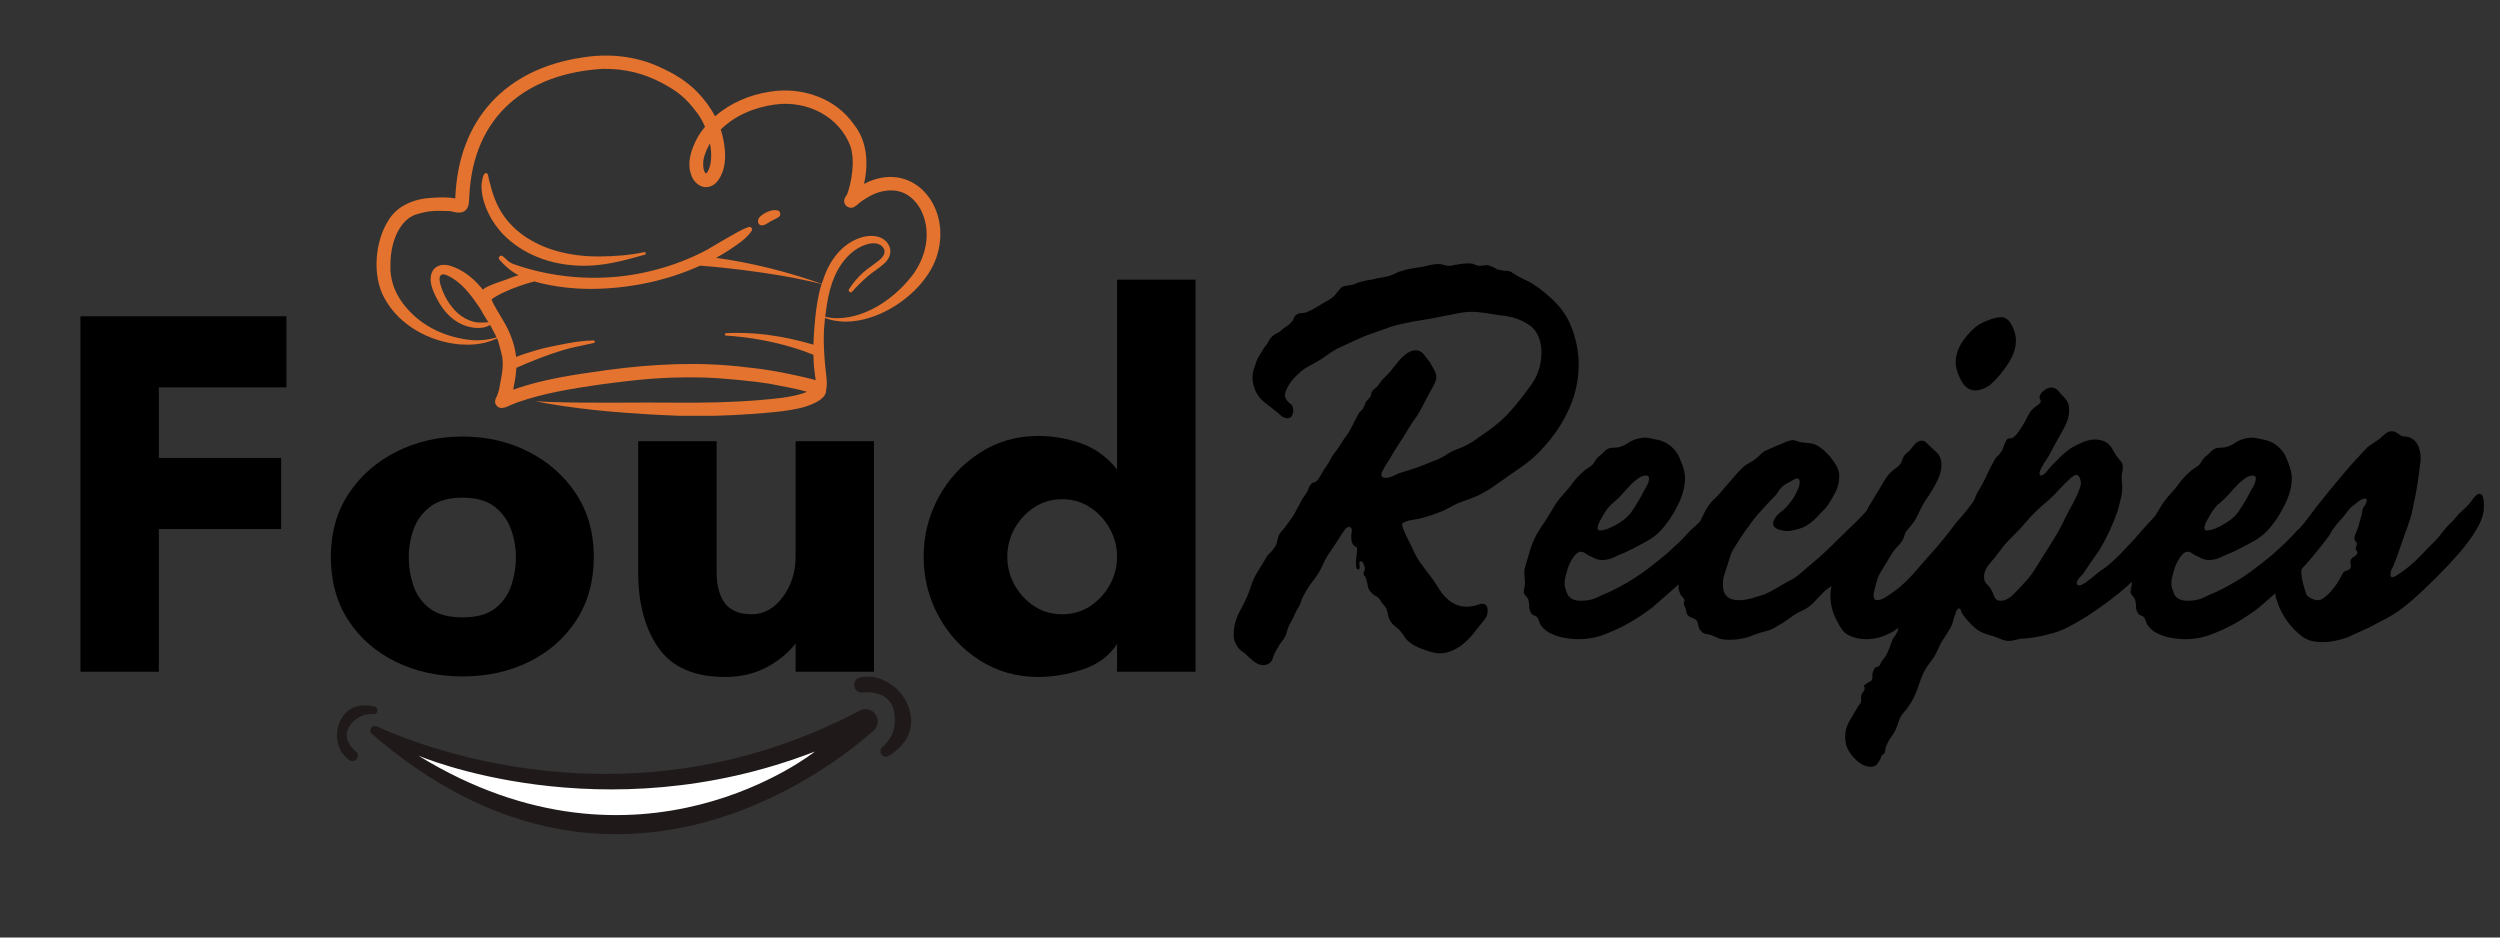 <svg xmlns="http://www.w3.org/2000/svg" xmlns:xlink="http://www.w3.org/1999/xlink" width="800" zoomAndPan="magnify" viewBox="0 0 600 225" height="300" preserveAspectRatio="xMidYMid meet" version="1.0"><rect x="0" y="0" width="600" height="225" fill="#333333" stroke="none"/><defs><g/><clipPath id="8974c4eef1"><path d="M 90 13 L 226 13 L 226 99.785 L 90 99.785 Z M 90 13 " clip-rule="nonzero"/></clipPath><clipPath id="41eb768758"><path d="M 88 170 L 211 170 L 211 201 L 88 201 Z M 88 170 " clip-rule="nonzero"/></clipPath><clipPath id="89c5ae30e5"><path d="M 81.039 158.828 L 218.988 162.613 L 217.527 215.844 L 79.578 212.059 Z M 81.039 158.828 " clip-rule="nonzero"/></clipPath><clipPath id="8c0ee0522a"><path d="M 81.039 158.828 L 218.988 162.613 L 217.527 215.844 L 79.578 212.059 Z M 81.039 158.828 " clip-rule="nonzero"/></clipPath><clipPath id="639e15fee6"><path d="M 81.039 158.828 L 218.988 162.613 L 217.527 215.844 L 79.578 212.059 Z M 81.039 158.828 " clip-rule="nonzero"/></clipPath><clipPath id="7883055170"><path d="M 88.664 166.629 L 210.824 169.98 L 209.949 201.941 L 87.785 198.59 Z M 88.664 166.629 " clip-rule="nonzero"/></clipPath><clipPath id="3061e3eab1"><path d="M 100 180 L 196 180 L 196 196 L 100 196 Z M 100 180 " clip-rule="nonzero"/></clipPath><clipPath id="fdc85c4c2a"><path d="M 81.039 158.828 L 218.988 162.613 L 217.527 215.844 L 79.578 212.059 Z M 81.039 158.828 " clip-rule="nonzero"/></clipPath><clipPath id="4d79997d2e"><path d="M 81.039 158.828 L 218.988 162.613 L 217.527 215.844 L 79.578 212.059 Z M 81.039 158.828 " clip-rule="nonzero"/></clipPath><clipPath id="3e3bcd7d68"><path d="M 81.039 158.828 L 218.988 162.613 L 217.527 215.844 L 79.578 212.059 Z M 81.039 158.828 " clip-rule="nonzero"/></clipPath><clipPath id="270f074959"><path d="M 80 169 L 91 169 L 91 183 L 80 183 Z M 80 169 " clip-rule="nonzero"/></clipPath><clipPath id="e69cdb5768"><path d="M 81.039 158.828 L 218.988 162.613 L 217.527 215.844 L 79.578 212.059 Z M 81.039 158.828 " clip-rule="nonzero"/></clipPath><clipPath id="e90b6b940a"><path d="M 81.039 158.828 L 218.988 162.613 L 217.527 215.844 L 79.578 212.059 Z M 81.039 158.828 " clip-rule="nonzero"/></clipPath><clipPath id="5368145491"><path d="M 81.039 158.828 L 218.988 162.613 L 217.527 215.844 L 79.578 212.059 Z M 81.039 158.828 " clip-rule="nonzero"/></clipPath><clipPath id="74ece56c3b"><path d="M 204 162 L 219 162 L 219 182 L 204 182 Z M 204 162 " clip-rule="nonzero"/></clipPath><clipPath id="0c30a82528"><path d="M 81.039 158.828 L 218.988 162.613 L 217.527 215.844 L 79.578 212.059 Z M 81.039 158.828 " clip-rule="nonzero"/></clipPath><clipPath id="0a241239b9"><path d="M 81.039 158.828 L 218.988 162.613 L 217.527 215.844 L 79.578 212.059 Z M 81.039 158.828 " clip-rule="nonzero"/></clipPath><clipPath id="544c6a0a8d"><path d="M 81.039 158.828 L 218.988 162.613 L 217.527 215.844 L 79.578 212.059 Z M 81.039 158.828 " clip-rule="nonzero"/></clipPath><clipPath id="466ec594bb"><path d="M 204.766 162.297 L 218.98 162.688 L 218.449 182.094 L 204.234 181.703 Z M 204.766 162.297 " clip-rule="nonzero"/></clipPath></defs><g clip-path="url(#8974c4eef1)"><path fill="#e3732e" d="M 207.363 44.137 C 207.371 44.105 207.379 44.074 207.379 44.043 C 208.465 39.258 208.141 33.887 204.98 29.926 C 200.516 23.449 192.262 20.738 184.66 22.027 C 179.949 22.742 175.246 24.742 171.613 27.91 C 170.492 25.773 169.023 23.816 167.344 22.078 C 164.793 19.445 161.605 17.555 158.277 16.074 C 152.582 13.434 146.086 12.785 139.922 13.777 C 121.23 16.48 109.941 28.789 109.266 47.633 C 107.445 47.258 105.562 47.371 103.711 47.469 C 99.664 47.656 95.449 49.207 93.266 52.812 C 89.965 57.914 89.277 66.199 92.266 71.559 C 95.816 78.082 103.035 81.98 110.297 82.656 C 112.652 82.828 115.023 82.703 117.289 81.996 C 117.934 81.77 118.641 81.535 119.273 81.203 C 119.441 81.121 120.477 85.262 120.523 85.555 C 120.977 88.375 120.207 90.836 119.762 93.566 C 119.703 93.914 119.355 94.816 119.223 95.156 C 118.875 95.75 118.625 96.449 119.012 97.09 C 119.883 98.602 121.578 97.684 122.766 97.129 C 122.969 97.031 123.805 96.715 124.156 96.578 C 130.691 94.277 137.574 93.23 144.402 92.23 C 152.762 91.113 159.414 90.406 168.227 90.59 C 173.191 90.68 181.449 91.543 184.668 92.094 C 187.672 92.703 190.734 93.184 193.684 94.027 C 193.527 94.094 193.344 94.172 193.125 94.254 C 192.992 94.297 192.855 94.352 192.719 94.395 C 191.5 94.793 190.254 95.066 188.988 95.277 C 186.301 95.684 184.008 95.879 182.379 96.016 C 175.742 96.57 169.082 96.691 162.426 96.637 C 152.273 96.527 142.121 96.812 131.977 96.473 C 130.816 96.434 129.66 96.359 128.5 96.309 C 129.5 96.496 130.496 96.699 131.496 96.871 C 141.676 98.602 151.992 99.34 162.305 99.762 C 168.316 99.973 174.344 99.777 180.348 99.363 C 184.277 99.031 188.25 98.836 192.098 97.918 C 194.098 97.438 198.355 96.016 198.258 93.68 C 198.508 92.672 198.445 91.492 198.344 90.598 C 197.852 86.398 197.453 81.469 197.906 77.328 C 197.941 76.984 197.98 76.645 198.02 76.297 C 198.215 76.379 198.402 76.465 198.598 76.531 C 208.562 79.723 222.195 70.738 224.973 61.051 C 228.43 49.336 218.848 38.137 207.363 44.137 Z M 170.395 34.418 C 170.918 37.203 170.762 39.875 169.699 41.41 C 169.617 41.5 169.52 41.57 169.422 41.645 C 169.398 41.629 169.379 41.613 169.348 41.59 C 169.332 41.578 169.316 41.555 169.293 41.531 C 169.266 41.484 169.234 41.434 169.195 41.375 C 168.656 40.727 168.648 38.711 169.023 37.543 C 169.363 36.438 169.828 35.398 170.395 34.418 Z M 174.223 80.535 C 179.801 80.895 185.359 81.891 190.703 83.531 C 192.238 84.004 193.742 84.555 195.227 85.156 C 195.242 86.094 195.277 87.043 195.355 87.977 C 195.445 89.074 195.641 90.16 195.762 91.25 C 195.496 91.168 195.234 91.094 194.969 91.016 C 193.43 90.609 191.871 90.273 190.312 89.941 C 186.594 89.129 182.832 88.504 179.039 88.137 C 167.953 86.766 156.742 87.328 145.703 88.812 C 138.109 89.883 130.402 90.926 123.164 93.531 C 123.324 92.777 123.449 92.027 123.586 91.273 C 123.75 90.281 123.879 89.285 123.934 88.277 C 127.613 86.652 131.309 85.176 135.176 84.012 C 137.574 83.289 140.09 82.883 142.527 82.324 C 142.867 82.25 142.828 81.695 142.469 81.699 C 140.211 81.738 138.004 82.055 135.785 82.477 C 133.535 82.906 131.316 83.328 129.102 83.938 C 127.32 84.434 125.574 85.004 123.863 85.668 C 123.848 85.539 123.844 85.402 123.82 85.277 C 123.488 82.695 122.562 80.211 121.336 77.93 C 120.16 75.824 118.184 72.785 117.988 71.852 C 119.266 70.73 123.828 68.75 127.137 67.855 C 127.516 67.742 127.891 67.645 128.258 67.539 C 129.012 67.766 129.766 67.969 130.531 68.133 C 134.707 69.051 139.027 69.434 143.301 69.312 C 151.762 69.09 160.293 67.273 168.016 63.762 C 171.32 64 174.621 64.34 177.91 64.754 C 184.578 65.59 190.645 66.547 197.176 68.172 C 196.73 69.57 196.414 71.016 196.168 72.477 C 195.746 74.988 195.512 77.562 195.348 80.105 C 195.285 80.977 195.258 81.852 195.234 82.723 C 191.539 81.617 187.754 80.805 183.938 80.324 C 180.719 79.918 177.488 79.812 174.246 79.957 C 173.898 79.992 173.863 80.512 174.223 80.535 Z M 219.309 65.621 C 215.566 70.75 208.68 76.254 200.977 76.375 C 199.988 76.375 199.012 76.246 198.055 76.012 C 198.582 71.559 199.371 67.094 201.938 63.391 C 203.355 61.344 205.301 59.562 207.688 58.75 C 209.066 58.281 210.871 58.078 211.902 59.336 C 212.852 60.504 211.934 61.691 210.984 62.473 C 209.727 63.504 208.344 64.34 207.133 65.43 C 205.82 66.613 204.723 67.922 203.762 69.406 C 203.465 69.848 204.121 70.438 204.496 70.023 C 205.688 68.684 206.988 67.395 208.352 66.23 C 209.57 65.191 210.977 64.379 212.156 63.301 C 213.219 62.348 213.996 60.977 213.582 59.508 C 213.16 58.02 211.871 57.027 210.391 56.738 C 207.266 56.137 203.867 57.867 201.715 60.043 C 199.742 62.039 198.363 64.559 197.527 67.223 C 197.418 67.523 197.305 67.824 197.207 68.125 C 189.012 65.219 180.5 63.082 171.875 61.879 C 172.906 61.324 173.914 60.719 174.895 60.074 C 176.82 58.793 179.102 57.363 180.402 55.398 C 180.688 54.973 180.266 54.301 179.738 54.469 C 177.82 55.078 176.051 56.305 174.293 57.25 C 172.305 58.32 170.453 59.613 168.398 60.621 C 166.254 61.684 164.043 62.609 161.785 63.398 C 157.312 64.957 152.664 65.98 147.953 66.426 C 142.469 66.938 136.906 66.656 131.496 65.613 C 128.762 65.086 126.062 64.371 123.434 63.453 C 122.391 63.082 121.945 62.676 121.18 61.941 C 120.871 61.645 120.484 61.172 120.012 61.434 C 119.68 61.625 119.613 62.047 119.859 62.324 C 121.199 63.844 122.617 65.117 124.43 66.047 C 123.133 66.449 122.141 66.793 121.711 67.02 C 120.176 67.547 118.625 68.051 117.145 68.719 C 117.047 68.766 116.957 68.809 116.859 68.863 C 116.895 68.84 117.023 68.801 117.113 68.773 C 116.664 68.922 116.258 69.195 115.895 69.512 C 114.277 67.539 112.41 65.77 110.109 64.625 C 108.656 63.902 106.836 63.152 105.219 63.812 C 103.676 64.445 103.215 66.055 103.379 67.59 C 103.539 69.066 104.23 70.504 104.914 71.805 C 105.691 73.297 106.668 74.695 107.902 75.848 C 109.25 77.102 110.848 78.043 112.652 78.457 C 114.219 78.812 116.211 78.902 117.609 77.984 C 117.801 78.301 117.973 78.609 118.109 78.887 C 118.543 79.699 118.891 80.348 119.168 80.949 C 118.527 81.184 117.836 81.309 117.191 81.445 C 115.586 81.695 113.871 81.777 112.125 81.504 C 105.945 80.609 100.508 77.871 96.652 72.762 C 94.801 70.219 93.531 67.156 93.703 63.504 C 93.711 57.582 96.195 52.668 99.805 51.488 C 103.117 50.465 104.449 50.578 107.926 50.66 C 107.984 50.668 108.031 50.668 108.07 50.676 C 109.305 50.945 110.688 51.41 111.742 50.457 C 112.691 49.598 112.523 48.199 112.637 47.039 C 113.555 27.656 126.543 17.617 144.641 16.523 C 150.059 16.465 154.395 17.602 158.625 19.789 C 162.469 21.801 164.562 23.395 167.309 27.098 C 168.047 28.062 168.676 29.203 169.195 30.426 C 168.52 31.25 167.895 32.133 167.359 33.082 C 165.93 35.75 164.758 39.07 165.922 42.043 C 166.457 43.84 168.367 45.348 170.281 44.805 C 172.004 44.316 172.883 42.676 173.465 41.109 C 174.359 38.469 174.059 35.555 173.473 32.879 C 173.336 32.273 173.168 31.68 172.98 31.094 C 176.238 27.844 180.938 25.734 186.098 25.074 C 193.75 24.074 201.359 27.949 204.055 34.984 C 205.363 38.617 204.266 44.023 203.367 46.492 C 203.156 47.004 202.691 47.414 202.633 47.98 C 202.352 49.094 203.559 50.094 204.625 49.824 C 205.574 49.523 206.191 48.621 207.035 48.117 C 206.305 48.613 207.273 47.941 207.574 47.77 C 209.367 46.633 210.391 46.25 211.676 45.949 C 215.746 45.039 218.879 46.617 220.934 50.223 C 223.402 54.941 222.695 60.75 219.309 65.621 Z M 117.211 77.336 C 115.949 77.41 114.781 77.531 113.508 77.18 C 112.18 76.809 110.922 76.102 109.891 75.184 C 107.941 73.453 106.445 70.863 105.73 68.359 C 105.547 67.727 105.18 66.281 106 65.914 C 106.488 65.695 107.188 66.027 107.625 66.23 C 108.258 66.531 108.859 66.914 109.422 67.328 C 111.621 68.938 113.383 71.309 114.895 73.551 C 115.113 73.883 115.324 74.215 115.535 74.543 C 116.023 75.508 116.664 76.465 117.211 77.336 Z M 117.211 77.336 " fill-opacity="1" fill-rule="nonzero"/></g><path fill="#e3732e" d="M 154.59 60.516 C 151.055 61.277 147.434 61.527 143.82 61.547 C 140.441 61.578 137.086 61.195 133.828 60.301 C 128.047 58.719 122.699 55.387 119.793 49.996 C 119.02 48.559 118.445 47.047 117.988 45.48 C 117.754 44.691 117.602 43.863 117.34 43.082 C 117.191 42.629 117.25 41.57 116.672 41.547 C 116.145 41.523 115.934 42.328 115.836 42.711 C 115.648 43.504 115.535 44.234 115.562 45.055 C 115.617 46.672 116.023 48.297 116.617 49.801 C 117.82 52.871 119.883 55.695 122.418 57.793 C 127.906 62.332 134.965 64.121 141.992 63.73 C 146.379 63.48 150.551 62.309 154.754 61.121 C 155.148 61.016 154.98 60.434 154.59 60.516 Z M 154.59 60.516 " fill-opacity="1" fill-rule="nonzero"/><path fill="#e3732e" d="M 186.609 50.48 C 186.113 50.41 185.66 50.395 185.164 50.516 C 184.734 50.621 184.309 50.773 183.91 50.969 C 183.508 51.164 183.141 51.391 182.793 51.66 C 182.66 51.766 182.516 51.879 182.402 52.008 C 182.297 52.133 182.176 52.254 182.102 52.398 C 181.988 52.594 181.953 52.789 181.922 53.008 C 181.898 53.27 181.93 53.496 182.102 53.715 C 182.277 53.941 182.547 54.098 182.84 54.082 C 183.164 54.066 183.41 54.016 183.707 53.871 C 183.863 53.797 184.016 53.699 184.164 53.609 C 184.457 53.43 184.742 53.242 185.043 53.074 C 185.641 52.758 186.266 52.48 186.836 52.121 C 187.145 51.922 187.316 51.586 187.266 51.223 C 187.219 50.914 186.957 50.523 186.609 50.48 Z M 186.609 50.48 " fill-opacity="1" fill-rule="nonzero"/><path fill="#e3732e" d="M 181.914 53.074 C 181.914 53.051 181.922 53.039 181.922 53.016 C 181.922 52.992 181.922 52.977 181.93 52.953 C 181.922 52.992 181.914 53.031 181.914 53.074 Z M 181.914 53.074 " fill-opacity="1" fill-rule="nonzero"/><path fill="#e3732e" d="M 181.93 52.902 C 181.93 52.918 181.93 52.934 181.922 52.953 C 181.93 52.902 181.938 52.855 181.945 52.805 C 181.945 52.836 181.938 52.863 181.93 52.902 Z M 181.93 52.902 " fill-opacity="1" fill-rule="nonzero"/><g clip-path="url(#41eb768758)"><g clip-path="url(#89c5ae30e5)"><g clip-path="url(#8c0ee0522a)"><g clip-path="url(#639e15fee6)"><g clip-path="url(#7883055170)"><path fill="#1f191a" d="M 90.426 174.32 C 99.758 178.637 151.117 199.766 206.336 170.531 C 207.715 169.801 209.422 170.262 210.238 171.594 C 210.98 172.812 210.746 174.383 209.684 175.332 C 199.402 184.469 146.836 225.953 89.254 176.141 C 89.008 175.926 88.867 175.613 88.875 175.285 C 88.898 174.5 89.715 173.992 90.426 174.32 " fill-opacity="1" fill-rule="nonzero"/></g></g></g></g></g><g clip-path="url(#3061e3eab1)"><g clip-path="url(#fdc85c4c2a)"><g clip-path="url(#4d79997d2e)"><g clip-path="url(#3e3bcd7d68)"><path fill="#ffffff" d="M 100.402 181.352 C 100.402 181.352 144.348 200.238 195.59 180.363 C 195.59 180.363 153.586 214.031 100.402 181.352 " fill-opacity="1" fill-rule="nonzero"/></g></g></g></g><g clip-path="url(#270f074959)"><g clip-path="url(#e69cdb5768)"><g clip-path="url(#e90b6b940a)"><g clip-path="url(#5368145491)"><path fill="#1f191a" d="M 85.555 182.23 C 86.066 181.695 86.023 180.848 85.457 180.375 C 84.078 179.215 82.117 176.918 83.934 174.234 C 85.762 171.531 88.27 171.293 89.621 171.391 C 90.145 171.43 90.594 171.023 90.605 170.5 C 90.617 170.07 90.332 169.695 89.918 169.586 C 88.34 169.176 84.5 168.617 82.215 172.027 C 80.918 173.953 80.539 176.387 81.176 178.625 C 81.555 179.957 82.332 181.414 83.891 182.453 C 84.406 182.793 85.102 182.699 85.531 182.254 L 85.555 182.23 " fill-opacity="1" fill-rule="nonzero"/></g></g></g></g><g clip-path="url(#74ece56c3b)"><g clip-path="url(#0c30a82528)"><g clip-path="url(#0a241239b9)"><g clip-path="url(#544c6a0a8d)"><g clip-path="url(#466ec594bb)"><path fill="#1f191a" d="M 205 164.449 C 205.016 165.492 205.902 166.297 206.934 166.207 C 209.461 165.988 213.719 166.32 214.59 170.812 C 215.465 175.32 213.215 178.055 211.766 179.305 C 211.203 179.789 211.152 180.641 211.664 181.184 C 212.078 181.621 212.738 181.719 213.258 181.414 C 215.301 180.215 219.938 176.754 218.375 170.711 C 217.648 167.891 215.848 165.434 213.355 163.918 C 211.617 162.855 209.254 162.023 206.473 162.566 C 205.602 162.738 204.98 163.516 204.996 164.406 L 205 164.449 " fill-opacity="1" fill-rule="nonzero"/></g></g></g></g></g><g fill="#000000" fill-opacity="1"><g transform="translate(290.547, 153.543)"><g><path d="M 12.625 6.094 C 11.863 6.094 11.102 5.785 10.344 5.172 C 9.594 4.555 8.883 3.922 8.219 3.266 C 7.844 2.973 7.488 2.707 7.156 2.469 C 6.832 2.238 6.523 1.844 6.234 1.281 C 5.766 0.613 5.531 -0.238 5.531 -1.281 C 5.531 -3.258 6.098 -5.266 7.234 -7.297 C 8.367 -9.328 9.172 -11.148 9.641 -12.766 C 10.016 -13.992 10.555 -15.176 11.266 -16.312 C 11.984 -17.445 12.672 -18.578 13.328 -19.703 C 13.516 -20.086 13.82 -20.469 14.25 -20.844 C 14.676 -21.219 14.984 -21.598 15.172 -21.984 C 15.547 -22.359 15.781 -22.781 15.875 -23.25 C 15.969 -23.727 16.113 -24.297 16.312 -24.953 C 16.5 -25.328 16.707 -25.656 16.938 -25.938 C 17.176 -26.227 17.438 -26.516 17.719 -26.797 C 18.383 -27.742 19.094 -28.738 19.844 -29.781 C 20.133 -30.25 20.441 -30.812 20.766 -31.469 C 21.098 -32.133 21.406 -32.707 21.688 -33.188 C 21.789 -33.469 21.984 -33.797 22.266 -34.172 C 22.547 -34.547 22.781 -34.879 22.969 -35.172 C 23.156 -35.453 23.32 -35.801 23.469 -36.219 C 23.613 -36.645 23.781 -36.957 23.969 -37.156 C 24.25 -37.531 24.484 -37.719 24.672 -37.719 C 24.859 -37.719 25.141 -37.859 25.516 -38.141 C 25.711 -38.328 26 -38.75 26.375 -39.406 C 26.75 -40.07 27.031 -40.551 27.219 -40.844 C 27.695 -41.5 28.078 -42.062 28.359 -42.531 C 28.641 -43.008 28.922 -43.531 29.203 -44.094 C 29.492 -44.477 29.754 -44.832 29.984 -45.156 C 30.223 -45.488 30.484 -45.844 30.766 -46.219 C 31.047 -46.695 31.375 -47.219 31.75 -47.781 C 32.133 -48.352 32.516 -48.875 32.891 -49.344 C 33.555 -50.477 33.984 -51.258 34.172 -51.688 C 34.359 -52.113 34.738 -52.844 35.312 -53.875 C 35.406 -54.164 35.594 -54.453 35.875 -54.734 C 36.156 -55.016 36.391 -55.25 36.578 -55.438 C 36.672 -55.625 36.789 -55.906 36.938 -56.281 C 37.082 -56.664 37.203 -56.953 37.297 -57.141 C 37.484 -57.328 37.645 -57.492 37.781 -57.641 C 37.926 -57.785 38.047 -57.953 38.141 -58.141 C 38.328 -58.234 38.441 -58.441 38.484 -58.766 C 38.535 -59.098 38.609 -59.359 38.703 -59.547 C 38.992 -59.93 39.301 -60.238 39.625 -60.469 C 39.957 -60.707 40.266 -61.066 40.547 -61.547 C 40.836 -62.016 41.238 -62.484 41.75 -62.953 C 42.27 -63.43 42.723 -63.906 43.109 -64.375 C 43.859 -65.32 44.562 -66.195 45.219 -67 C 45.883 -67.801 46.691 -68.488 47.641 -69.062 C 48.211 -69.344 48.688 -69.484 49.062 -69.484 C 49.914 -69.484 50.578 -69.195 51.047 -68.625 C 51.516 -68.062 52.035 -67.398 52.609 -66.641 C 52.984 -65.984 53.336 -65.348 53.672 -64.734 C 54.004 -64.117 54.172 -63.523 54.172 -62.953 C 54.172 -62.484 53.977 -61.895 53.594 -61.188 C 53.219 -60.477 52.797 -59.695 52.328 -58.844 C 51.848 -57.988 51.348 -57.039 50.828 -56 C 50.305 -54.969 49.812 -54.117 49.344 -53.453 C 48.582 -52.41 47.895 -51.367 47.281 -50.328 C 46.676 -49.297 45.992 -48.211 45.234 -47.078 C 44.859 -46.504 44.477 -45.91 44.094 -45.297 C 43.719 -44.68 43.344 -44.047 42.969 -43.391 C 42.582 -42.816 42.156 -42.129 41.688 -41.328 C 41.219 -40.523 40.984 -39.984 40.984 -39.703 C 40.984 -39.141 41.312 -38.859 41.969 -38.859 C 42.539 -38.859 43.133 -39 43.75 -39.281 C 44.363 -39.562 44.859 -39.797 45.234 -39.984 C 46.555 -40.359 47.898 -40.781 49.266 -41.25 C 50.641 -41.727 51.988 -42.254 53.312 -42.828 C 54.445 -43.203 55.508 -43.719 56.5 -44.375 C 57.5 -45.039 58.566 -45.562 59.703 -45.938 C 60.93 -46.414 62.039 -46.984 63.031 -47.641 C 64.02 -48.305 65.035 -49.016 66.078 -49.766 C 68.441 -51.379 70.445 -53.129 72.094 -55.016 C 73.75 -56.91 75.383 -58.988 77 -61.25 C 78.602 -63.52 79.406 -66.125 79.406 -69.062 C 79.406 -70.188 79.211 -71.289 78.828 -72.375 C 78.453 -73.469 77.844 -74.395 77 -75.156 C 75.863 -76 74.68 -76.633 73.453 -77.062 C 72.223 -77.488 70.945 -77.75 69.625 -77.844 C 68.395 -78.031 67.188 -78.219 66 -78.406 C 64.82 -78.602 63.664 -78.703 62.531 -78.703 C 61.488 -78.703 60.281 -78.555 58.906 -78.266 C 57.539 -77.984 56.102 -77.703 54.594 -77.422 C 53.27 -77.141 51.945 -76.898 50.625 -76.703 C 49.301 -76.516 48.023 -76.281 46.797 -76 C 45.285 -75.719 43.938 -75.363 42.75 -74.938 C 41.57 -74.508 40.32 -74.062 39 -73.594 C 37.57 -73.125 36.148 -72.555 34.734 -71.891 C 33.316 -71.223 31.898 -70.562 30.484 -69.906 C 29.734 -69.531 28.906 -69.008 28 -68.344 C 27.102 -67.688 26.227 -67.117 25.375 -66.641 C 24.719 -66.266 24.102 -65.93 23.531 -65.641 C 22.969 -65.359 22.406 -64.984 21.844 -64.516 C 20.133 -63.098 18.953 -61.68 18.297 -60.266 C 18.004 -59.691 17.859 -59.172 17.859 -58.703 C 17.859 -58.328 17.957 -58 18.156 -57.719 C 18.344 -57.332 18.672 -56.973 19.141 -56.641 C 19.609 -56.316 19.844 -55.773 19.844 -55.016 C 19.844 -54.641 19.75 -54.238 19.562 -53.812 C 19.375 -53.383 19 -53.172 18.438 -53.172 C 17.863 -53.172 17.316 -53.406 16.797 -53.875 C 16.273 -54.352 15.828 -54.734 15.453 -55.016 C 14.598 -55.68 13.723 -56.367 12.828 -57.078 C 11.93 -57.785 11.25 -58.66 10.781 -59.703 C 10.301 -60.828 10.062 -61.863 10.062 -62.812 C 10.062 -63.664 10.18 -64.445 10.422 -65.156 C 10.66 -65.863 10.922 -66.598 11.203 -67.359 C 11.484 -67.828 11.766 -68.297 12.047 -68.766 C 12.336 -69.242 12.625 -69.719 12.906 -70.188 C 13.281 -70.562 13.609 -71.031 13.891 -71.594 C 14.18 -72.164 14.562 -72.645 15.031 -73.031 C 15.406 -73.312 15.758 -73.52 16.094 -73.656 C 16.426 -73.801 16.734 -74.016 17.016 -74.297 C 17.391 -74.68 17.789 -74.988 18.219 -75.219 C 18.645 -75.457 19 -75.766 19.281 -76.141 C 19.562 -76.328 19.773 -76.633 19.922 -77.062 C 20.066 -77.488 20.281 -77.797 20.562 -77.984 C 20.938 -78.266 21.359 -78.406 21.828 -78.406 C 22.305 -78.406 22.781 -78.504 23.25 -78.703 C 24.102 -79.078 24.906 -79.5 25.656 -79.969 C 26.414 -80.445 27.223 -80.922 28.078 -81.391 C 29.117 -81.953 29.875 -82.613 30.344 -83.375 C 30.625 -83.656 30.883 -83.961 31.125 -84.297 C 31.363 -84.629 31.812 -84.844 32.469 -84.938 C 33.039 -85.031 33.488 -85.098 33.812 -85.141 C 34.145 -85.191 34.598 -85.359 35.172 -85.641 C 35.734 -85.828 36.344 -85.992 37 -86.141 C 37.664 -86.285 38.332 -86.406 39 -86.5 C 39.656 -86.688 40.312 -86.828 40.969 -86.922 C 41.633 -87.016 42.301 -87.156 42.969 -87.344 C 43.531 -87.531 44.023 -87.742 44.453 -87.984 C 44.879 -88.223 45.328 -88.391 45.797 -88.484 C 46.93 -88.859 48.066 -89.113 49.203 -89.25 C 50.336 -89.395 51.473 -89.613 52.609 -89.906 C 53.453 -90.094 54.113 -90.188 54.594 -90.188 C 55.062 -90.188 55.508 -90.113 55.938 -89.969 C 56.363 -89.82 56.812 -89.75 57.281 -89.75 C 57.664 -89.75 58 -89.797 58.281 -89.891 C 58.562 -89.992 58.891 -90.047 59.266 -90.047 C 59.648 -90.141 60.078 -90.207 60.547 -90.25 C 61.016 -90.301 61.488 -90.328 61.969 -90.328 C 62.625 -90.328 63.117 -90.227 63.453 -90.031 C 63.785 -89.844 64.141 -89.75 64.516 -89.75 C 64.609 -89.75 64.703 -89.75 64.797 -89.75 C 65.078 -89.75 65.312 -89.773 65.5 -89.828 C 65.695 -89.879 65.984 -89.906 66.359 -89.906 C 66.641 -89.906 66.973 -89.805 67.359 -89.609 C 67.734 -89.516 68.082 -89.348 68.406 -89.109 C 68.738 -88.879 69.098 -88.766 69.484 -88.766 C 70.141 -88.578 70.656 -88.504 71.031 -88.547 C 71.414 -88.598 71.891 -88.438 72.453 -88.062 C 73.586 -87.301 74.723 -86.688 75.859 -86.219 C 77.754 -85.27 79.766 -83.801 81.891 -81.812 C 84.016 -79.832 85.504 -77.754 86.359 -75.578 C 87.016 -74.066 87.508 -72.484 87.844 -70.828 C 88.176 -69.172 88.344 -67.633 88.344 -66.219 C 88.344 -62.625 87.656 -59.219 86.281 -56 C 84.914 -52.789 83.051 -49.816 80.688 -47.078 C 78.883 -44.898 76.848 -43.031 74.578 -41.469 C 72.316 -39.914 70.051 -38.332 67.781 -36.719 C 65.602 -35.207 63.285 -34.078 60.828 -33.328 C 59.691 -32.941 58.629 -32.461 57.641 -31.891 C 56.648 -31.328 55.633 -30.859 54.594 -30.484 C 53.645 -30.109 52.508 -29.734 51.188 -29.359 C 50.625 -29.16 49.844 -28.988 48.844 -28.844 C 47.852 -28.707 47.078 -28.5 46.516 -28.219 C 46.129 -28.031 45.938 -27.844 45.938 -27.656 C 45.938 -27.562 46.031 -27.227 46.219 -26.656 C 46.508 -25.895 46.844 -25.133 47.219 -24.375 C 47.594 -23.625 47.973 -22.875 48.359 -22.125 C 48.922 -20.707 49.695 -19.332 50.688 -18 C 51.688 -16.676 52.609 -15.453 53.453 -14.328 C 54.023 -13.473 54.547 -12.664 55.016 -11.906 C 55.484 -11.156 56.145 -10.398 57 -9.641 C 58.32 -8.504 59.785 -7.938 61.391 -7.938 C 62.055 -7.938 62.816 -8.031 63.672 -8.219 C 63.953 -8.312 64.207 -8.406 64.438 -8.5 C 64.676 -8.602 64.891 -8.656 65.078 -8.656 C 66.023 -8.656 66.5 -8.086 66.5 -6.953 C 66.5 -6.004 66.125 -5.148 65.375 -4.391 C 64.613 -3.453 63.898 -2.555 63.234 -1.703 C 62.578 -0.848 61.82 -0.047 60.969 0.703 C 60.125 1.461 59.18 2.078 58.141 2.547 C 57.098 3.023 56.008 3.266 54.875 3.266 C 54.113 3.266 52.859 2.957 51.109 2.344 C 49.367 1.727 48.07 0.992 47.219 0.141 C 46.844 -0.234 46.535 -0.633 46.297 -1.062 C 46.055 -1.488 45.75 -1.891 45.375 -2.266 C 45 -2.641 44.598 -2.992 44.172 -3.328 C 43.742 -3.66 43.391 -4.062 43.109 -4.531 C 42.828 -5.008 42.66 -5.457 42.609 -5.875 C 42.555 -6.301 42.438 -6.754 42.25 -7.234 C 42.156 -7.609 41.922 -7.984 41.547 -8.359 C 41.172 -8.742 40.891 -9.125 40.703 -9.5 C 40.41 -9.969 40.051 -10.297 39.625 -10.484 C 39.207 -10.68 38.805 -11.016 38.422 -11.484 C 38.047 -11.859 37.812 -12.352 37.719 -12.969 C 37.625 -13.582 37.484 -14.176 37.297 -14.75 C 37.203 -15.031 37.082 -15.219 36.938 -15.312 C 36.789 -15.406 36.719 -15.547 36.719 -15.734 C 36.719 -16.023 36.766 -16.266 36.859 -16.453 C 36.961 -16.641 37.016 -16.828 37.016 -17.016 C 37.016 -17.391 36.914 -17.789 36.719 -18.219 C 36.531 -18.645 36.297 -18.859 36.016 -18.859 C 35.734 -18.859 35.641 -18.523 35.734 -17.859 C 35.828 -17.203 35.734 -16.875 35.453 -16.875 C 35.066 -16.875 34.875 -17.348 34.875 -18.297 C 34.875 -18.953 34.926 -19.566 35.031 -20.141 C 35.031 -20.328 35.051 -20.535 35.094 -20.766 C 35.145 -21.004 35.172 -21.266 35.172 -21.547 C 35.172 -22.023 35.07 -22.285 34.875 -22.328 C 34.688 -22.379 34.5 -22.5 34.312 -22.688 C 33.938 -23.156 33.75 -23.816 33.75 -24.672 C 33.75 -25.047 33.77 -25.328 33.812 -25.516 C 33.863 -25.711 33.891 -25.953 33.891 -26.234 C 33.891 -26.797 33.656 -27.078 33.188 -27.078 C 32.801 -27.078 32.348 -26.676 31.828 -25.875 C 31.305 -25.07 30.953 -24.531 30.766 -24.25 C 30.109 -23.207 29.398 -22.141 28.641 -21.047 C 27.891 -19.961 27.273 -18.852 26.797 -17.719 C 26.234 -16.488 25.523 -15.332 24.672 -14.25 C 23.816 -13.164 23.062 -12.008 22.406 -10.781 C 22.125 -10.301 21.883 -9.754 21.688 -9.141 C 21.5 -8.523 21.219 -7.938 20.844 -7.375 C 20.562 -6.906 20.32 -6.43 20.125 -5.953 C 19.938 -5.484 19.703 -5.008 19.422 -4.531 C 19.047 -3.969 18.766 -3.379 18.578 -2.766 C 18.391 -2.148 18.203 -1.562 18.016 -1 C 17.723 -0.426 17.41 0.047 17.078 0.422 C 16.754 0.805 16.453 1.281 16.172 1.844 C 15.598 2.695 15.172 3.594 14.891 4.531 C 14.609 5.477 13.852 6 12.625 6.094 Z M 12.625 6.094 "/></g></g></g><g fill="#000000" fill-opacity="1"><g transform="translate(358.611, 153.543)"><g><path d="M 20.281 -0.141 C 18.77 -0.141 17.254 -0.328 15.734 -0.703 C 14.984 -0.898 14.227 -1.188 13.469 -1.562 C 12.719 -1.938 12.055 -2.457 11.484 -3.125 C 11.203 -3.406 11.016 -3.707 10.922 -4.031 C 10.828 -4.363 10.688 -4.723 10.5 -5.109 C 10.301 -5.484 10.016 -5.719 9.641 -5.812 C 9.266 -5.906 8.984 -6.141 8.797 -6.516 C 8.598 -6.805 8.473 -7.16 8.422 -7.578 C 8.379 -8.004 8.359 -8.41 8.359 -8.797 C 8.266 -9.078 8.219 -9.312 8.219 -9.5 C 8.219 -9.688 8.125 -9.875 7.938 -10.062 C 7.75 -10.352 7.562 -10.594 7.375 -10.781 C 7.188 -10.969 7.094 -11.203 7.094 -11.484 C 7.094 -11.859 7.141 -12.188 7.234 -12.469 C 7.328 -12.758 7.375 -13.094 7.375 -13.469 C 7.375 -13.938 7.348 -14.383 7.297 -14.812 C 7.254 -15.238 7.234 -15.594 7.234 -15.875 C 7.234 -16.164 7.234 -16.453 7.234 -16.734 C 7.703 -18.523 8.219 -20.297 8.781 -22.047 C 9.352 -23.797 10.16 -25.426 11.203 -26.938 C 11.859 -27.883 12.469 -28.828 13.031 -29.766 C 13.602 -30.711 14.176 -31.66 14.75 -32.609 C 15.406 -33.555 16.113 -34.43 16.875 -35.234 C 17.633 -36.035 18.344 -36.91 19 -37.859 C 19.562 -38.617 20.27 -39.375 21.125 -40.125 C 21.5 -40.508 21.922 -40.844 22.391 -41.125 C 22.867 -41.406 23.301 -41.734 23.688 -42.109 C 23.969 -42.492 24.203 -42.848 24.391 -43.172 C 24.578 -43.504 24.859 -43.812 25.234 -44.094 C 25.617 -44.383 25.953 -44.691 26.234 -45.016 C 26.516 -45.348 26.844 -45.609 27.219 -45.797 C 27.602 -45.984 28.031 -46.078 28.5 -46.078 C 28.969 -46.078 29.441 -46.125 29.922 -46.219 C 30.297 -46.32 30.695 -46.469 31.125 -46.656 C 31.551 -46.844 31.953 -47.078 32.328 -47.359 C 33.555 -48.117 34.879 -48.5 36.297 -48.5 C 36.672 -48.5 37.07 -48.445 37.5 -48.344 C 37.926 -48.25 38.379 -48.156 38.859 -48.062 C 41.023 -47.688 42.723 -46.555 43.953 -44.672 C 44.141 -44.473 44.492 -43.688 45.016 -42.312 C 45.535 -40.945 45.797 -39.797 45.797 -38.859 C 45.797 -36.961 45.32 -35 44.375 -32.969 C 43.438 -30.938 42.398 -29.211 41.266 -27.797 C 40.035 -26.086 38.547 -24.738 36.797 -23.75 C 35.047 -22.758 33.273 -21.836 31.484 -20.984 C 30.535 -20.609 29.609 -20.207 28.703 -19.781 C 27.805 -19.352 26.844 -19.141 25.812 -19.141 C 25.051 -19.141 24.195 -19.426 23.25 -20 C 22.875 -20.094 22.473 -20.301 22.047 -20.625 C 21.617 -20.957 21.219 -21.125 20.844 -21.125 C 20.176 -21.125 19.535 -20.648 18.922 -19.703 C 18.316 -18.766 17.914 -17.961 17.719 -17.297 C 17.531 -16.734 17.344 -16.098 17.156 -15.391 C 16.969 -14.68 16.875 -13.992 16.875 -13.328 C 16.875 -13.047 16.969 -12.617 17.156 -12.047 C 17.344 -11.484 17.484 -11.109 17.578 -10.922 C 18.148 -9.879 19.191 -9.359 20.703 -9.359 C 22.305 -9.359 23.629 -9.617 24.672 -10.141 C 25.711 -10.66 26.707 -11.109 27.656 -11.484 C 31.238 -13.18 34.547 -15.211 37.578 -17.578 C 38.523 -18.336 39.422 -19.047 40.266 -19.703 C 41.117 -20.367 41.926 -21.082 42.688 -21.844 C 43.438 -22.5 44.164 -23.18 44.875 -23.891 C 45.582 -24.598 46.27 -25.332 46.938 -26.094 C 47.688 -26.75 48.414 -27.43 49.125 -28.141 C 49.844 -28.848 50.531 -29.535 51.188 -30.203 C 51.852 -30.859 52.562 -31.613 53.312 -32.469 C 53.688 -32.844 54.062 -33.289 54.438 -33.812 C 54.82 -34.332 55.25 -34.594 55.719 -34.594 C 56.289 -34.594 56.578 -34.023 56.578 -32.891 C 56.578 -32.422 56.504 -31.926 56.359 -31.406 C 56.223 -30.883 56.156 -30.531 56.156 -30.344 C 56.062 -29.301 55.941 -28.352 55.797 -27.5 C 55.648 -26.656 55.297 -25.805 54.734 -24.953 C 53.598 -23.441 52.391 -21.906 51.109 -20.344 C 49.836 -18.789 48.539 -17.348 47.219 -16.016 C 45.707 -14.598 44.172 -13.203 42.609 -11.828 C 41.047 -10.461 39.508 -9.117 38 -7.797 C 36.395 -6.566 34.719 -5.43 32.969 -4.391 C 31.219 -3.348 29.398 -2.453 27.516 -1.703 C 25.148 -0.66 22.738 -0.141 20.281 -0.141 Z M 25.375 -26.234 C 26.508 -26.234 28.07 -26.848 30.062 -28.078 C 31.57 -29.023 32.707 -30.16 33.469 -31.484 C 34.406 -32.898 35.254 -34.363 36.016 -35.875 C 36.203 -36.156 36.438 -36.578 36.719 -37.141 C 37.008 -37.711 37.156 -38.234 37.156 -38.703 C 37.156 -39.18 36.914 -39.422 36.438 -39.422 C 35.781 -39.422 35.047 -39.113 34.234 -38.5 C 33.43 -37.883 32.844 -37.336 32.469 -36.859 C 31.812 -36.203 31.223 -35.566 30.703 -34.953 C 30.18 -34.336 29.586 -33.75 28.922 -33.188 C 27.785 -32.332 26.844 -31.195 26.094 -29.781 C 26 -29.594 25.758 -29.164 25.375 -28.5 C 25 -27.844 24.812 -27.273 24.812 -26.797 C 24.812 -26.422 25 -26.234 25.375 -26.234 Z M 25.375 -26.234 "/></g></g></g><g fill="#000000" fill-opacity="1"><g transform="translate(396.046, 153.543)"><g><path d="M 19 0 C 17.863 0 17.008 -0.113 16.438 -0.344 C 15.875 -0.582 15.266 -0.848 14.609 -1.141 C 14.223 -1.234 13.797 -1.328 13.328 -1.422 C 12.859 -1.516 12.531 -1.703 12.344 -1.984 C 11.957 -2.266 11.719 -2.664 11.625 -3.188 C 11.531 -3.707 11.391 -4.156 11.203 -4.531 C 11.016 -4.82 10.633 -5.062 10.062 -5.25 C 9.5 -5.438 9.078 -5.766 8.797 -6.234 C 8.703 -6.422 8.656 -6.609 8.656 -6.797 C 8.656 -6.992 8.602 -7.234 8.5 -7.516 C 8.406 -7.797 8.312 -8.004 8.219 -8.141 C 8.125 -8.285 8.078 -8.457 8.078 -8.656 C 8.078 -8.844 8.098 -8.984 8.141 -9.078 C 8.191 -9.172 8.219 -9.266 8.219 -9.359 C 8.219 -9.641 8.051 -9.945 7.719 -10.281 C 7.395 -10.613 7.188 -10.969 7.094 -11.344 C 6.906 -11.719 6.812 -12.07 6.812 -12.406 C 6.812 -12.738 6.812 -13.094 6.812 -13.469 C 6.812 -13.844 6.859 -14.316 6.953 -14.891 C 7.141 -15.93 7.328 -16.875 7.516 -17.719 C 7.703 -18.57 7.891 -19.52 8.078 -20.562 C 8.266 -21.508 8.738 -22.125 9.5 -22.406 C 9.875 -22.5 10.203 -22.594 10.484 -22.688 C 10.773 -22.781 10.922 -23.016 10.922 -23.391 C 10.922 -23.68 10.848 -23.875 10.703 -23.969 C 10.566 -24.062 10.5 -24.203 10.5 -24.391 C 10.5 -24.578 10.547 -24.785 10.641 -25.016 C 10.734 -25.254 10.828 -25.422 10.922 -25.516 C 11.109 -25.805 11.223 -26.113 11.266 -26.438 C 11.316 -26.77 11.438 -27.129 11.625 -27.516 C 12 -28.453 12.469 -29.461 13.031 -30.547 C 13.602 -31.641 14.223 -32.566 14.891 -33.328 C 15.547 -33.891 16.156 -34.5 16.719 -35.156 C 17.289 -35.82 17.863 -36.488 18.438 -37.156 C 19 -37.812 19.586 -38.492 20.203 -39.203 C 20.816 -39.91 21.457 -40.598 22.125 -41.266 C 22.5 -41.641 22.898 -41.941 23.328 -42.172 C 23.754 -42.41 24.203 -42.676 24.672 -42.969 C 25.141 -43.25 25.586 -43.602 26.016 -44.031 C 26.441 -44.457 26.891 -44.859 27.359 -45.234 C 27.836 -45.422 28.312 -45.629 28.781 -45.859 C 29.258 -46.098 29.734 -46.316 30.203 -46.516 C 30.766 -46.703 31.398 -46.957 32.109 -47.281 C 32.828 -47.613 33.516 -47.828 34.172 -47.922 C 34.547 -47.922 34.945 -47.828 35.375 -47.641 C 35.801 -47.453 36.203 -47.359 36.578 -47.359 C 37.336 -47.266 37.977 -47.191 38.5 -47.141 C 39.02 -47.098 39.609 -46.891 40.266 -46.516 C 42.066 -45.379 43.582 -43.723 44.812 -41.547 C 45.188 -40.785 45.375 -40.031 45.375 -39.281 C 45.375 -37.957 45.094 -36.727 44.531 -35.594 C 43.957 -34.457 43.41 -33.488 42.891 -32.688 C 42.367 -31.883 41.641 -31.055 40.703 -30.203 C 40.223 -29.641 39.723 -29.117 39.203 -28.641 C 38.68 -28.172 38.094 -27.742 37.438 -27.359 C 36.957 -27.078 36.41 -26.844 35.797 -26.656 C 35.18 -26.469 34.594 -26.328 34.031 -26.234 C 33.75 -26.141 33.414 -26.094 33.031 -26.094 C 32.281 -26.094 31.504 -26.234 30.703 -26.516 C 29.898 -26.797 29.5 -27.27 29.5 -27.938 C 29.5 -28.312 29.641 -28.688 29.922 -29.062 C 30.203 -29.633 30.602 -30.109 31.125 -30.484 C 31.645 -30.859 32.141 -31.285 32.609 -31.766 C 33.461 -32.711 34.172 -33.656 34.734 -34.594 C 34.828 -34.781 35.039 -35.227 35.375 -35.938 C 35.707 -36.656 35.875 -37.297 35.875 -37.859 C 35.875 -38.422 35.688 -38.703 35.312 -38.703 C 35.02 -38.703 34.641 -38.562 34.172 -38.281 C 33.703 -38 33.375 -37.812 33.188 -37.719 C 32.332 -37.344 31.57 -36.727 30.906 -35.875 C 30.625 -35.312 30.27 -34.816 29.844 -34.391 C 29.414 -33.961 29.016 -33.562 28.641 -33.188 C 27.691 -32.145 26.789 -31.148 25.938 -30.203 C 25.094 -29.254 24.289 -28.211 23.531 -27.078 C 22.875 -26.234 22.238 -25.336 21.625 -24.391 C 21.008 -23.441 20.414 -22.492 19.844 -21.547 C 19.562 -21.078 19.328 -20.508 19.141 -19.844 C 18.953 -19.188 18.766 -18.578 18.578 -18.016 C 18.297 -17.16 18.035 -16.379 17.797 -15.672 C 17.555 -14.961 17.438 -14.133 17.438 -13.188 C 17.438 -10.727 18.711 -9.5 21.266 -9.5 C 22.305 -9.5 23.395 -9.664 24.531 -10 C 25.664 -10.332 26.66 -10.641 27.516 -10.922 C 28.359 -11.297 29.254 -11.766 30.203 -12.328 C 31.148 -12.898 32.047 -13.422 32.891 -13.891 C 34.117 -14.461 35.207 -15.172 36.156 -16.016 C 37.102 -16.867 38.098 -17.723 39.141 -18.578 C 40.93 -20.086 42.656 -21.672 44.312 -23.328 C 45.969 -24.984 47.691 -26.66 49.484 -28.359 C 50.148 -29.023 50.812 -29.711 51.469 -30.422 C 52.133 -31.129 52.75 -31.859 53.312 -32.609 C 53.5 -32.797 53.664 -33.031 53.812 -33.312 C 53.957 -33.602 54.125 -33.75 54.312 -33.75 C 54.781 -33.844 55.109 -33.391 55.297 -32.391 C 55.484 -31.398 55.578 -30.672 55.578 -30.203 C 55.578 -29.641 55.457 -29.145 55.219 -28.719 C 54.988 -28.289 54.781 -27.836 54.594 -27.359 C 54.406 -26.891 54.285 -26.441 54.234 -26.016 C 54.191 -25.586 54.023 -25.188 53.734 -24.812 C 53.453 -24.344 53.145 -23.914 52.812 -23.531 C 52.488 -23.156 52.234 -22.734 52.047 -22.266 C 51.566 -21.316 50.805 -20.32 49.766 -19.281 C 49.109 -18.625 48.445 -17.941 47.781 -17.234 C 47.125 -16.523 46.508 -15.742 45.938 -14.891 C 45.281 -14.129 44.523 -13.488 43.672 -12.969 C 42.816 -12.445 42.062 -11.859 41.406 -11.203 C 40.645 -10.441 39.91 -9.68 39.203 -8.922 C 38.492 -8.172 37.664 -7.562 36.719 -7.094 C 35.594 -6.613 34.531 -5.992 33.531 -5.234 C 32.539 -4.484 31.523 -3.828 30.484 -3.266 C 29.629 -2.691 28.707 -2.285 27.719 -2.047 C 26.727 -1.816 25.758 -1.516 24.812 -1.141 C 23.113 -0.379 21.176 0 19 0 Z M 19 0 "/></g></g></g><g fill="#000000" fill-opacity="1"><g transform="translate(433.481, 153.543)"><g><path d="M 40.547 -59.844 C 39.129 -59.844 37.992 -60.664 37.141 -62.312 C 36.297 -63.969 35.875 -65.363 35.875 -66.5 C 35.875 -68.301 36.461 -70.051 37.641 -71.75 C 38.828 -73.445 40.129 -74.77 41.547 -75.719 C 42.203 -76.094 43.051 -76.469 44.094 -76.844 C 45.133 -77.227 46.035 -77.422 46.797 -77.422 C 47.836 -77.422 48.688 -76.781 49.344 -75.5 C 50.008 -74.227 50.344 -73.023 50.344 -71.891 C 50.344 -70.004 49.68 -68.066 48.359 -66.078 C 47.785 -65.223 47.145 -64.367 46.438 -63.516 C 45.727 -62.672 44.992 -61.914 44.234 -61.25 C 43.766 -60.875 43.195 -60.547 42.531 -60.266 C 41.875 -59.984 41.211 -59.844 40.547 -59.844 Z M 14.469 -0.141 C 12.945 -0.141 11.57 -0.426 10.344 -1 C 9.594 -1.375 9.004 -1.867 8.578 -2.484 C 8.148 -3.098 7.75 -3.781 7.375 -4.531 C 6.332 -6.52 5.812 -8.508 5.812 -10.5 C 5.812 -11.344 5.906 -12.191 6.094 -13.047 C 6.281 -13.898 6.422 -14.656 6.516 -15.312 C 6.617 -16.164 6.906 -16.801 7.375 -17.219 C 7.844 -17.645 8.27 -18.238 8.656 -19 C 8.75 -19.188 8.938 -19.516 9.219 -19.984 C 9.5 -20.461 9.641 -20.844 9.641 -21.125 C 9.641 -21.406 9.52 -21.547 9.281 -21.547 C 9.051 -21.547 8.938 -21.691 8.938 -21.984 C 8.938 -22.172 9.051 -22.379 9.281 -22.609 C 9.52 -22.848 9.688 -23.062 9.781 -23.25 C 10.258 -23.82 10.734 -24.578 11.203 -25.516 C 11.578 -26.18 11.93 -26.797 12.266 -27.359 C 12.598 -27.93 13 -28.453 13.469 -28.922 C 13.938 -29.492 14.266 -30.086 14.453 -30.703 C 14.648 -31.316 14.938 -31.906 15.312 -32.469 C 15.688 -33.039 16.016 -33.582 16.297 -34.094 C 16.586 -34.613 16.922 -35.16 17.297 -35.734 C 17.672 -36.297 18.047 -36.93 18.422 -37.641 C 18.805 -38.348 19.234 -38.988 19.703 -39.562 C 20.18 -40.125 20.727 -40.617 21.344 -41.047 C 21.957 -41.473 22.453 -41.969 22.828 -42.531 C 22.922 -42.727 22.988 -42.922 23.031 -43.109 C 23.082 -43.297 23.156 -43.484 23.25 -43.672 C 23.344 -43.953 23.531 -44.234 23.812 -44.516 C 24.102 -44.805 24.391 -45.047 24.672 -45.234 C 25.047 -45.703 25.492 -46.242 26.016 -46.859 C 26.535 -47.473 27.129 -47.781 27.797 -47.781 C 28.172 -47.781 28.5 -47.641 28.781 -47.359 C 29.062 -47.078 29.301 -46.844 29.5 -46.656 C 29.781 -46.363 30.082 -46.078 30.406 -45.797 C 30.738 -45.516 31.051 -45.234 31.344 -44.953 C 32.094 -44.191 32.469 -43.195 32.469 -41.969 C 32.469 -40.926 32.227 -39.863 31.75 -38.781 C 31.281 -37.695 30.766 -36.727 30.203 -35.875 C 29.828 -35.207 29.398 -34.539 28.922 -33.875 C 28.453 -33.219 28.031 -32.516 27.656 -31.766 C 27.27 -31.004 26.91 -30.27 26.578 -29.562 C 26.254 -28.852 25.805 -28.172 25.234 -27.516 C 25.047 -27.223 24.832 -26.957 24.594 -26.719 C 24.363 -26.488 24.156 -26.234 23.969 -25.953 C 23.781 -25.566 23.633 -25.207 23.531 -24.875 C 23.438 -24.551 23.297 -24.203 23.109 -23.828 C 22.734 -23.254 22.285 -22.707 21.766 -22.188 C 21.242 -21.664 20.797 -21.078 20.422 -20.422 C 20.035 -19.754 19.629 -19.086 19.203 -18.422 C 18.785 -17.766 18.391 -17.109 18.016 -16.453 C 17.535 -15.785 17.109 -14.742 16.734 -13.328 C 16.359 -11.91 16.172 -11.016 16.172 -10.641 C 16.172 -9.879 16.453 -9.5 17.016 -9.5 C 17.773 -9.5 18.719 -9.898 19.844 -10.703 C 20.977 -11.504 21.785 -12.098 22.266 -12.484 C 23.492 -13.516 24.676 -14.664 25.812 -15.938 C 26.945 -17.219 28.078 -18.52 29.203 -19.844 C 30.336 -21.07 31.473 -22.375 32.609 -23.75 C 33.742 -25.125 34.832 -26.52 35.875 -27.938 C 36.438 -28.594 37 -29.25 37.562 -29.906 C 38.133 -30.57 38.707 -31.285 39.281 -32.047 C 39.656 -32.516 40.129 -33.129 40.703 -33.891 C 41.078 -34.359 41.406 -34.828 41.688 -35.297 C 41.969 -35.773 42.301 -36.016 42.688 -36.016 C 43.25 -36.016 43.598 -35.539 43.734 -34.594 C 43.879 -33.656 43.953 -32.945 43.953 -32.469 C 44.047 -30.863 43.719 -29.211 42.969 -27.516 C 42.207 -25.898 41.281 -24.336 40.188 -22.828 C 39.102 -21.316 38.047 -19.898 37.016 -18.578 C 36.441 -17.816 35.867 -17.008 35.297 -16.156 C 34.734 -15.312 34.172 -14.508 33.609 -13.75 C 32.941 -13.094 32.273 -12.457 31.609 -11.844 C 30.953 -11.227 30.297 -10.586 29.641 -9.922 C 28.316 -8.504 26.941 -7.086 25.516 -5.672 C 24.098 -4.254 22.539 -3.023 20.844 -1.984 C 18.758 -0.754 16.633 -0.141 14.469 -0.141 Z M 14.469 -0.141 "/></g></g></g><g fill="#000000" fill-opacity="1"><g transform="translate(457.871, 153.543)"><g><path d="M -8.797 30.484 C -10.117 30.484 -11.395 29.867 -12.625 28.641 C -13.852 27.41 -14.609 26.133 -14.891 24.812 C -14.984 24.25 -15.031 23.727 -15.031 23.25 C -15.031 21.926 -14.695 20.695 -14.031 19.562 C -13.375 18.426 -12.711 17.297 -12.047 16.172 C -11.859 15.879 -11.672 15.613 -11.484 15.375 C -11.297 15.145 -11.203 14.891 -11.203 14.609 C -11.203 14.422 -11.203 14.227 -11.203 14.031 C -11.203 13.562 -11.156 13.234 -11.062 13.047 C -10.875 12.766 -10.707 12.523 -10.562 12.328 C -10.414 12.141 -10.344 11.906 -10.344 11.625 C -10.344 11.531 -10.367 11.438 -10.422 11.344 C -10.473 11.25 -10.5 11.156 -10.5 11.062 C -10.5 10.969 -10.398 10.848 -10.203 10.703 C -10.016 10.566 -9.828 10.445 -9.641 10.344 C -9.453 10.25 -9.211 10.109 -8.922 9.922 C -8.641 9.734 -8.5 9.5 -8.5 9.219 C -8.5 9.031 -8.5 8.891 -8.5 8.797 C -8.5 8.703 -8.5 8.555 -8.5 8.359 C -8.5 8.078 -8.426 7.797 -8.281 7.516 C -8.145 7.234 -8.031 7 -7.938 6.812 C -7.75 6.613 -7.582 6.516 -7.438 6.516 C -7.301 6.516 -7.141 6.469 -6.953 6.375 C -6.766 6.188 -6.617 5.953 -6.516 5.672 C -6.422 5.391 -6.281 5.156 -6.094 4.969 C -5.906 4.676 -5.691 4.391 -5.453 4.109 C -5.223 3.828 -5.062 3.547 -4.969 3.266 C -4.676 2.691 -4.457 2.172 -4.312 1.703 C -4.176 1.234 -3.922 0.57 -3.547 -0.281 C -3.359 -0.469 -3.145 -0.773 -2.906 -1.203 C -2.664 -1.629 -2.5 -1.938 -2.406 -2.125 C -2.312 -2.5 -2.238 -2.828 -2.188 -3.109 C -2.145 -3.398 -2.078 -3.734 -1.984 -4.109 C -1.797 -4.586 -1.441 -5.082 -0.922 -5.594 C -0.398 -6.113 -0.047 -6.566 0.141 -6.953 C 0.328 -7.234 0.516 -7.469 0.703 -7.656 C 0.898 -7.844 1.094 -8.078 1.281 -8.359 C 1.375 -8.648 1.441 -8.91 1.484 -9.141 C 1.535 -9.379 1.609 -9.594 1.703 -9.781 C 1.797 -10.062 1.984 -10.32 2.266 -10.562 C 2.547 -10.801 2.785 -11.109 2.984 -11.484 C 3.172 -11.766 3.266 -11.953 3.266 -12.047 C 3.266 -12.141 3.312 -12.332 3.406 -12.625 C 3.688 -13.375 4.016 -14.078 4.391 -14.734 C 4.773 -15.398 5.156 -16.066 5.531 -16.734 C 6 -17.297 6.469 -17.836 6.938 -18.359 C 7.414 -18.879 7.844 -19.473 8.219 -20.141 C 8.508 -20.797 8.723 -21.383 8.859 -21.906 C 9.004 -22.426 9.172 -22.969 9.359 -23.531 C 9.641 -24.195 10.016 -24.766 10.484 -25.234 C 10.961 -25.711 11.344 -26.234 11.625 -26.797 C 11.906 -27.367 12.258 -27.77 12.688 -28 C 13.113 -28.238 13.469 -28.691 13.75 -29.359 C 13.844 -29.547 13.91 -29.754 13.953 -29.984 C 14.004 -30.223 14.078 -30.438 14.172 -30.625 C 14.273 -30.812 14.422 -31 14.609 -31.188 C 14.891 -31.383 15.172 -31.766 15.453 -32.328 C 15.734 -32.992 15.992 -33.656 16.234 -34.312 C 16.473 -34.977 16.828 -35.641 17.297 -36.297 C 17.961 -37.43 18.578 -38.633 19.141 -39.906 C 19.711 -41.188 20.375 -42.441 21.125 -43.672 C 21.312 -43.859 21.5 -44.047 21.688 -44.234 C 21.883 -44.43 22.078 -44.672 22.266 -44.953 C 22.547 -45.234 22.707 -45.488 22.75 -45.719 C 22.801 -45.957 22.922 -46.27 23.109 -46.656 C 23.203 -46.844 23.32 -47.125 23.469 -47.5 C 23.613 -47.875 23.781 -48.109 23.969 -48.203 C 24.156 -48.305 24.316 -48.359 24.453 -48.359 C 24.598 -48.359 24.766 -48.359 24.953 -48.359 C 25.43 -48.547 25.953 -49.039 26.516 -49.844 C 27.078 -50.645 27.551 -51.379 27.938 -52.047 C 28.312 -52.703 28.664 -53.359 29 -54.016 C 29.332 -54.68 29.781 -55.25 30.344 -55.719 C 30.625 -55.914 30.953 -56.156 31.328 -56.438 C 31.711 -56.719 31.906 -57 31.906 -57.281 C 31.906 -57.375 31.859 -57.492 31.766 -57.641 C 31.672 -57.785 31.625 -57.953 31.625 -58.141 C 31.625 -58.703 31.953 -59.242 32.609 -59.766 C 33.273 -60.285 33.891 -60.547 34.453 -60.547 C 35.117 -60.547 35.688 -60.258 36.156 -59.688 C 36.625 -59.125 37.051 -58.656 37.438 -58.281 C 38.281 -57.426 38.703 -56.523 38.703 -55.578 C 38.703 -55.297 38.703 -55.082 38.703 -54.938 C 38.703 -54.801 38.703 -54.734 38.703 -54.734 C 38.703 -53.598 38.301 -52.297 37.5 -50.828 C 36.695 -49.367 35.875 -47.883 35.031 -46.375 C 34.645 -45.613 34.266 -44.898 33.891 -44.234 C 33.516 -43.578 33.086 -42.914 32.609 -42.25 C 32.516 -42.062 32.328 -41.707 32.047 -41.188 C 31.766 -40.664 31.625 -40.219 31.625 -39.844 C 31.625 -39.562 31.719 -39.422 31.906 -39.422 C 32.375 -39.422 32.938 -39.844 33.594 -40.688 C 34.258 -41.539 34.879 -42.207 35.453 -42.688 C 36.016 -43.344 36.625 -43.953 37.281 -44.516 C 37.945 -45.086 38.613 -45.609 39.281 -46.078 C 40.125 -46.555 41.039 -47.004 42.031 -47.422 C 43.031 -47.848 44.004 -48.062 44.953 -48.062 C 46.18 -48.062 47.219 -47.734 48.062 -47.078 C 48.539 -46.609 48.922 -46.113 49.203 -45.594 C 49.484 -45.07 49.816 -44.523 50.203 -43.953 C 50.578 -43.484 50.906 -43.082 51.188 -42.75 C 51.469 -42.414 51.609 -42.016 51.609 -41.547 C 51.609 -40.984 51.562 -40.535 51.469 -40.203 C 51.375 -39.867 51.328 -39.422 51.328 -38.859 C 51.328 -38.473 51.348 -38.113 51.391 -37.781 C 51.441 -37.457 51.469 -37.102 51.469 -36.719 C 51.469 -35.781 51.348 -34.812 51.109 -33.812 C 50.879 -32.82 50.625 -31.852 50.344 -30.906 C 49.301 -27.789 47.879 -24.719 46.078 -21.688 C 45.328 -20.562 44.477 -19.336 43.531 -18.016 C 43.062 -17.348 42.586 -16.633 42.109 -15.875 C 41.922 -15.688 41.613 -15.352 41.188 -14.875 C 40.758 -14.406 40.547 -13.984 40.547 -13.609 C 40.547 -13.234 40.738 -13.047 41.125 -13.047 C 41.406 -13.047 41.781 -13.188 42.25 -13.469 C 42.727 -13.75 43.062 -13.984 43.25 -14.172 C 43.906 -14.648 44.562 -15.172 45.219 -15.734 C 45.883 -16.305 46.598 -16.828 47.359 -17.297 C 48.68 -18.336 49.91 -19.445 51.047 -20.625 C 52.18 -21.812 53.316 -23.02 54.453 -24.25 C 55.586 -25.57 56.695 -26.82 57.781 -28 C 58.863 -29.188 60.02 -30.395 61.25 -31.625 C 61.727 -32.094 62.176 -32.609 62.594 -33.172 C 63.02 -33.742 63.426 -34.312 63.812 -34.875 C 64 -35.164 64.254 -35.52 64.578 -35.938 C 64.91 -36.363 65.27 -36.578 65.656 -36.578 C 65.844 -36.578 66.031 -36.41 66.219 -36.078 C 66.406 -35.754 66.5 -35.406 66.5 -35.031 C 66.5 -34.457 66.379 -33.863 66.141 -33.25 C 65.91 -32.633 65.75 -32.094 65.656 -31.625 C 65.562 -30.676 65.414 -29.773 65.219 -28.922 C 65.031 -28.078 64.75 -27.273 64.375 -26.516 C 63.52 -25.098 62.551 -23.773 61.469 -22.547 C 60.383 -21.316 59.32 -20.086 58.281 -18.859 C 56.102 -16.117 53.711 -13.68 51.109 -11.547 C 48.516 -9.422 45.754 -7.414 42.828 -5.531 C 41.305 -4.582 39.812 -3.727 38.344 -2.969 C 36.883 -2.219 35.305 -1.656 33.609 -1.281 C 32.941 -1.094 32.227 -0.926 31.469 -0.781 C 30.719 -0.633 29.961 -0.516 29.203 -0.422 C 28.547 -0.328 27.883 -0.281 27.219 -0.281 C 26.75 -0.188 26.254 -0.07 25.734 0.062 C 25.211 0.207 24.719 0.281 24.25 0.281 C 23.676 0.281 23.055 0.141 22.391 -0.141 C 21.734 -0.422 21.125 -0.656 20.562 -0.844 C 19.801 -1.039 19.039 -1.281 18.281 -1.562 C 17.531 -1.844 16.875 -2.219 16.312 -2.688 C 15.176 -3.633 14.133 -4.77 13.188 -6.094 C 12.906 -6.57 12.738 -6.926 12.688 -7.156 C 12.645 -7.395 12.531 -7.516 12.344 -7.516 C 12.145 -7.516 11.953 -7.375 11.766 -7.094 C 11.578 -6.812 11.484 -6.57 11.484 -6.375 C 11.203 -5.625 10.969 -4.895 10.781 -4.188 C 10.594 -3.477 10.258 -2.789 9.781 -2.125 C 9.406 -1.469 9.004 -0.832 8.578 -0.219 C 8.148 0.395 7.797 1.035 7.516 1.703 C 7.234 2.359 6.926 2.992 6.594 3.609 C 6.258 4.223 5.859 4.816 5.391 5.391 C 4.441 6.617 3.734 7.848 3.266 9.078 C 2.973 9.922 2.688 10.742 2.406 11.547 C 2.125 12.359 1.797 13.141 1.422 13.891 C 0.754 15.211 0 16.348 -0.844 17.297 C -1.414 17.961 -1.816 18.602 -2.047 19.219 C -2.285 19.832 -2.547 20.562 -2.828 21.406 C -3.117 22.07 -3.5 22.711 -3.969 23.328 C -4.438 23.941 -4.816 24.625 -5.109 25.375 C -5.297 25.664 -5.391 25.953 -5.391 26.234 C -5.391 26.516 -5.438 26.797 -5.531 27.078 C -5.625 27.266 -5.785 27.43 -6.016 27.578 C -6.254 27.723 -6.422 28.031 -6.516 28.5 C -6.805 29.07 -7.113 29.547 -7.438 29.922 C -7.77 30.297 -8.223 30.484 -8.797 30.484 Z M 22.266 -9.359 C 23.305 -9.359 24.344 -9.879 25.375 -10.922 C 26.414 -11.961 27.223 -12.812 27.797 -13.469 C 28.734 -14.414 29.582 -15.477 30.344 -16.656 C 31.102 -17.844 31.859 -19.051 32.609 -20.281 C 33.367 -21.508 34.125 -22.711 34.875 -23.891 C 35.633 -25.078 36.348 -26.332 37.016 -27.656 C 37.578 -28.883 38.188 -30.086 38.844 -31.266 C 39.508 -32.441 40.129 -33.645 40.703 -34.875 C 40.891 -35.352 41.078 -35.828 41.266 -36.297 C 41.453 -36.773 41.547 -37.25 41.547 -37.719 C 41.547 -38 41.453 -38.375 41.266 -38.844 C 41.078 -39.32 40.789 -39.562 40.406 -39.562 C 40.125 -39.562 39.703 -39.328 39.141 -38.859 C 38.191 -38.004 37.289 -37.102 36.438 -36.156 C 35.594 -35.207 34.695 -34.312 33.75 -33.469 C 32.707 -32.613 31.738 -31.758 30.844 -30.906 C 29.945 -30.062 29.07 -29.117 28.219 -28.078 C 27.27 -26.941 26.25 -25.852 25.156 -24.812 C 24.07 -23.77 23.109 -22.68 22.266 -21.547 C 21.598 -20.609 20.77 -19.57 19.781 -18.438 C 18.789 -17.301 18.297 -16.211 18.297 -15.172 C 18.297 -14.41 18.484 -13.844 18.859 -13.469 C 19.234 -13.094 19.562 -12.719 19.844 -12.344 C 20.133 -11.863 20.422 -11.242 20.703 -10.484 C 20.984 -9.734 21.504 -9.359 22.266 -9.359 Z M 22.266 -9.359 "/></g></g></g><g fill="#000000" fill-opacity="1"><g transform="translate(504.24, 153.543)"><g><path d="M 20.281 -0.141 C 18.77 -0.141 17.254 -0.328 15.734 -0.703 C 14.984 -0.898 14.227 -1.188 13.469 -1.562 C 12.719 -1.938 12.055 -2.457 11.484 -3.125 C 11.203 -3.406 11.016 -3.707 10.922 -4.031 C 10.828 -4.363 10.688 -4.723 10.5 -5.109 C 10.301 -5.484 10.016 -5.719 9.641 -5.812 C 9.266 -5.906 8.984 -6.141 8.797 -6.516 C 8.598 -6.805 8.473 -7.16 8.422 -7.578 C 8.379 -8.004 8.359 -8.41 8.359 -8.797 C 8.266 -9.078 8.219 -9.312 8.219 -9.5 C 8.219 -9.688 8.125 -9.875 7.938 -10.062 C 7.75 -10.352 7.562 -10.594 7.375 -10.781 C 7.188 -10.969 7.094 -11.203 7.094 -11.484 C 7.094 -11.859 7.141 -12.188 7.234 -12.469 C 7.328 -12.758 7.375 -13.094 7.375 -13.469 C 7.375 -13.938 7.348 -14.383 7.297 -14.812 C 7.254 -15.238 7.234 -15.594 7.234 -15.875 C 7.234 -16.164 7.234 -16.453 7.234 -16.734 C 7.703 -18.523 8.219 -20.297 8.781 -22.047 C 9.352 -23.797 10.16 -25.426 11.203 -26.938 C 11.859 -27.883 12.469 -28.828 13.031 -29.766 C 13.602 -30.711 14.176 -31.66 14.75 -32.609 C 15.406 -33.555 16.113 -34.43 16.875 -35.234 C 17.633 -36.035 18.344 -36.91 19 -37.859 C 19.562 -38.617 20.27 -39.375 21.125 -40.125 C 21.5 -40.508 21.922 -40.844 22.391 -41.125 C 22.867 -41.406 23.301 -41.734 23.688 -42.109 C 23.969 -42.492 24.203 -42.848 24.391 -43.172 C 24.578 -43.504 24.859 -43.812 25.234 -44.094 C 25.617 -44.383 25.953 -44.691 26.234 -45.016 C 26.516 -45.348 26.844 -45.609 27.219 -45.797 C 27.602 -45.984 28.031 -46.078 28.5 -46.078 C 28.969 -46.078 29.441 -46.125 29.922 -46.219 C 30.297 -46.32 30.695 -46.469 31.125 -46.656 C 31.551 -46.844 31.953 -47.078 32.328 -47.359 C 33.555 -48.117 34.879 -48.5 36.297 -48.5 C 36.672 -48.5 37.07 -48.445 37.5 -48.344 C 37.926 -48.25 38.379 -48.156 38.859 -48.062 C 41.023 -47.688 42.723 -46.555 43.953 -44.672 C 44.141 -44.473 44.492 -43.688 45.016 -42.312 C 45.535 -40.945 45.797 -39.797 45.797 -38.859 C 45.797 -36.961 45.32 -35 44.375 -32.969 C 43.438 -30.938 42.398 -29.211 41.266 -27.797 C 40.035 -26.086 38.547 -24.738 36.797 -23.75 C 35.047 -22.758 33.273 -21.836 31.484 -20.984 C 30.535 -20.609 29.609 -20.207 28.703 -19.781 C 27.805 -19.352 26.844 -19.141 25.812 -19.141 C 25.051 -19.141 24.195 -19.426 23.25 -20 C 22.875 -20.094 22.473 -20.301 22.047 -20.625 C 21.617 -20.957 21.219 -21.125 20.844 -21.125 C 20.176 -21.125 19.535 -20.648 18.922 -19.703 C 18.316 -18.766 17.914 -17.961 17.719 -17.297 C 17.531 -16.734 17.344 -16.098 17.156 -15.391 C 16.969 -14.68 16.875 -13.992 16.875 -13.328 C 16.875 -13.047 16.969 -12.617 17.156 -12.047 C 17.344 -11.484 17.484 -11.109 17.578 -10.922 C 18.148 -9.879 19.191 -9.359 20.703 -9.359 C 22.305 -9.359 23.629 -9.617 24.672 -10.141 C 25.711 -10.66 26.707 -11.109 27.656 -11.484 C 31.238 -13.18 34.547 -15.211 37.578 -17.578 C 38.523 -18.336 39.422 -19.047 40.266 -19.703 C 41.117 -20.367 41.926 -21.082 42.688 -21.844 C 43.438 -22.5 44.164 -23.18 44.875 -23.891 C 45.582 -24.598 46.27 -25.332 46.938 -26.094 C 47.688 -26.75 48.414 -27.43 49.125 -28.141 C 49.844 -28.848 50.531 -29.535 51.188 -30.203 C 51.852 -30.859 52.562 -31.613 53.312 -32.469 C 53.688 -32.844 54.062 -33.289 54.438 -33.812 C 54.82 -34.332 55.25 -34.594 55.719 -34.594 C 56.289 -34.594 56.578 -34.023 56.578 -32.891 C 56.578 -32.422 56.504 -31.926 56.359 -31.406 C 56.223 -30.883 56.156 -30.531 56.156 -30.344 C 56.062 -29.301 55.941 -28.352 55.797 -27.5 C 55.648 -26.656 55.297 -25.805 54.734 -24.953 C 53.598 -23.441 52.391 -21.906 51.109 -20.344 C 49.836 -18.789 48.539 -17.348 47.219 -16.016 C 45.707 -14.598 44.172 -13.203 42.609 -11.828 C 41.047 -10.461 39.508 -9.117 38 -7.797 C 36.395 -6.566 34.719 -5.43 32.969 -4.391 C 31.219 -3.348 29.398 -2.453 27.516 -1.703 C 25.148 -0.66 22.738 -0.141 20.281 -0.141 Z M 25.375 -26.234 C 26.508 -26.234 28.07 -26.848 30.062 -28.078 C 31.57 -29.023 32.707 -30.16 33.469 -31.484 C 34.406 -32.898 35.254 -34.363 36.016 -35.875 C 36.203 -36.156 36.438 -36.578 36.719 -37.141 C 37.008 -37.711 37.156 -38.234 37.156 -38.703 C 37.156 -39.18 36.914 -39.422 36.438 -39.422 C 35.781 -39.422 35.047 -39.113 34.234 -38.5 C 33.43 -37.883 32.844 -37.336 32.469 -36.859 C 31.812 -36.203 31.223 -35.566 30.703 -34.953 C 30.18 -34.336 29.586 -33.75 28.922 -33.188 C 27.785 -32.332 26.844 -31.195 26.094 -29.781 C 26 -29.594 25.758 -29.164 25.375 -28.5 C 25 -27.844 24.812 -27.273 24.812 -26.797 C 24.812 -26.422 25 -26.234 25.375 -26.234 Z M 25.375 -26.234 "/></g></g></g><g fill="#000000" fill-opacity="1"><g transform="translate(541.675, 153.543)"><g><path d="M 15.875 0.562 C 14.551 0.562 13.469 0.422 12.625 0.141 C 11.77 -0.141 10.941 -0.633 10.141 -1.344 C 9.336 -2.051 8.695 -2.691 8.219 -3.266 C 6.613 -5.055 5.43 -7.227 4.672 -9.781 C 4.484 -10.156 4.41 -10.578 4.453 -11.047 C 4.504 -11.523 4.484 -12.004 4.391 -12.484 C 4.297 -13.141 4.109 -13.609 3.828 -13.891 C 3.453 -14.273 3.004 -14.629 2.484 -14.953 C 1.961 -15.285 1.703 -15.738 1.703 -16.312 C 1.703 -16.969 1.984 -17.625 2.547 -18.281 C 3.117 -18.945 3.688 -19.566 4.25 -20.141 C 4.82 -20.703 5.414 -21.289 6.031 -21.906 C 6.645 -22.52 7.234 -23.16 7.797 -23.828 C 9.023 -25.148 10.18 -26.52 11.266 -27.938 C 12.359 -29.352 13.473 -30.816 14.609 -32.328 C 15.648 -33.648 16.711 -34.973 17.797 -36.297 C 18.879 -37.617 19.988 -38.941 21.125 -40.266 C 21.977 -41.305 22.875 -42.32 23.812 -43.312 C 24.758 -44.312 25.66 -45.281 26.516 -46.219 C 26.891 -46.508 27.336 -46.816 27.859 -47.141 C 28.379 -47.473 28.828 -47.781 29.203 -48.062 C 29.68 -48.445 30.18 -48.875 30.703 -49.344 C 31.223 -49.812 31.766 -50.047 32.328 -50.047 C 32.797 -50.047 33.195 -49.926 33.531 -49.688 C 33.863 -49.457 34.172 -49.25 34.453 -49.062 C 34.734 -48.875 35.039 -48.781 35.375 -48.781 C 35.707 -48.781 36.062 -48.734 36.438 -48.641 C 37.477 -48.254 38.211 -47.586 38.641 -46.641 C 39.066 -45.703 39.281 -44.664 39.281 -43.531 C 39.281 -43.062 39.234 -42.586 39.141 -42.109 C 38.953 -40.504 38.738 -38.895 38.5 -37.281 C 38.258 -35.676 37.953 -34.07 37.578 -32.469 C 37.297 -30.77 36.848 -29.094 36.234 -27.438 C 35.617 -25.781 35.023 -24.102 34.453 -22.406 C 34.172 -21.551 33.891 -20.742 33.609 -19.984 C 33.328 -19.234 32.992 -18.383 32.609 -17.438 C 32.516 -17.344 32.395 -17.129 32.25 -16.797 C 32.113 -16.473 32.047 -16.07 32.047 -15.594 C 32.047 -15.219 32.188 -15.031 32.469 -15.031 C 32.656 -15.031 32.891 -15.098 33.172 -15.234 C 33.461 -15.379 33.656 -15.5 33.75 -15.594 C 35.352 -16.633 36.77 -17.742 38 -18.922 C 39.227 -20.109 40.504 -21.41 41.828 -22.828 C 42.586 -23.492 43.273 -24.227 43.891 -25.031 C 44.504 -25.832 45.141 -26.609 45.797 -27.359 C 46.461 -27.93 47.055 -28.547 47.578 -29.203 C 48.098 -29.867 48.688 -30.484 49.344 -31.047 C 49.812 -31.43 50.379 -32 51.047 -32.75 C 51.234 -33.039 51.516 -33.422 51.891 -33.891 C 52.273 -34.359 52.609 -34.688 52.891 -34.875 C 52.984 -34.977 53.125 -35.031 53.312 -35.031 C 53.883 -35.031 54.219 -34.648 54.312 -33.891 C 54.406 -33.516 54.453 -33.16 54.453 -32.828 C 54.453 -32.492 54.453 -32.141 54.453 -31.766 C 54.453 -30.254 53.883 -28.531 52.75 -26.594 C 51.613 -24.656 50.191 -22.711 48.484 -20.766 C 46.785 -18.828 45.133 -17.055 43.531 -15.453 C 42.113 -14.035 40.598 -12.57 38.984 -11.062 C 37.379 -9.551 35.727 -8.18 34.031 -6.953 C 32.801 -6.098 31.57 -5.363 30.344 -4.75 C 29.113 -4.133 27.883 -3.492 26.656 -2.828 C 26 -2.547 25.219 -2.191 24.312 -1.766 C 23.414 -1.348 22.539 -0.945 21.688 -0.562 C 19.52 0.188 17.582 0.562 15.875 0.562 Z M 14.469 -9.5 C 15.031 -9.5 15.5 -9.641 15.875 -9.922 C 16.82 -10.586 17.723 -11.488 18.578 -12.625 C 18.953 -13.094 19.328 -13.656 19.703 -14.312 C 20.086 -14.977 20.375 -15.5 20.562 -15.875 C 20.75 -16.258 21.078 -16.5 21.547 -16.594 C 22.211 -16.781 22.547 -17.156 22.547 -17.719 C 22.547 -17.914 22.52 -18.082 22.469 -18.219 C 22.426 -18.363 22.406 -18.531 22.406 -18.719 C 22.406 -19.188 22.688 -19.586 23.25 -19.922 C 23.82 -20.254 24.109 -20.609 24.109 -20.984 C 24.109 -21.172 24.035 -21.312 23.891 -21.406 C 23.754 -21.5 23.688 -21.645 23.688 -21.844 C 23.688 -22.125 23.734 -22.332 23.828 -22.469 C 23.922 -22.613 23.969 -22.781 23.969 -22.969 C 23.969 -23.25 23.867 -23.461 23.672 -23.609 C 23.484 -23.754 23.391 -23.969 23.391 -24.25 C 23.391 -24.625 23.484 -25.023 23.672 -25.453 C 23.867 -25.879 24.062 -26.375 24.25 -26.938 C 24.438 -27.508 24.578 -28.004 24.672 -28.422 C 24.766 -28.848 24.906 -29.301 25.094 -29.781 C 25.188 -30.25 25.254 -30.672 25.297 -31.047 C 25.348 -31.43 25.566 -31.859 25.953 -32.328 C 26.141 -32.703 26.281 -33.035 26.375 -33.328 C 26.375 -33.703 26.234 -33.891 25.953 -33.891 C 25.473 -33.891 24.926 -33.648 24.312 -33.172 C 23.695 -32.703 23.109 -32.234 22.547 -31.766 C 22.078 -31.285 21.695 -30.832 21.406 -30.406 C 21.125 -29.988 20.797 -29.586 20.422 -29.203 C 19.473 -28.172 18.598 -27.086 17.797 -25.953 C 16.992 -24.816 16.164 -23.727 15.312 -22.688 C 14.457 -21.738 13.461 -20.742 12.328 -19.703 C 11.203 -18.672 10.641 -17.586 10.641 -16.453 C 10.641 -15.504 10.801 -14.438 11.125 -13.25 C 11.457 -12.07 11.719 -11.25 11.906 -10.781 C 12.094 -10.488 12.469 -10.203 13.031 -9.922 C 13.602 -9.641 14.082 -9.5 14.469 -9.5 Z M 14.469 -9.5 "/></g></g></g><g fill="#000000" fill-opacity="1"><g transform="translate(11.774, 161.22)"><g><path d="M 55.703 -34.25 L 26.344 -34.25 L 26.344 0 L 7.531 0 L 7.531 -85.312 L 56.969 -85.312 L 56.969 -68.25 L 26.344 -68.25 L 26.344 -51.312 L 55.703 -51.312 Z M 55.703 -34.25 "/></g></g></g><g fill="#000000" fill-opacity="1"><g transform="translate(75.008, 161.22)"><g><path d="M 36.016 -13.047 C 39.359 -13.047 41.945 -13.754 43.781 -15.172 C 45.625 -16.598 46.922 -18.422 47.672 -20.641 C 48.43 -22.859 48.812 -25.141 48.812 -27.484 C 48.812 -29.816 48.41 -32.07 47.609 -34.25 C 46.816 -36.426 45.5 -38.223 43.656 -39.641 C 41.82 -41.066 39.273 -41.781 36.016 -41.781 C 32.742 -41.781 30.164 -41.066 28.281 -39.641 C 26.406 -38.223 25.07 -36.426 24.281 -34.25 C 23.488 -32.07 23.094 -29.816 23.094 -27.484 C 23.094 -25.141 23.469 -22.859 24.219 -20.641 C 24.969 -18.422 26.281 -16.598 28.156 -15.172 C 30.039 -13.754 32.66 -13.047 36.016 -13.047 Z M 36.016 -56.453 C 41.785 -56.453 47.051 -55.238 51.812 -52.812 C 56.582 -50.395 60.391 -47.031 63.234 -42.719 C 66.078 -38.414 67.5 -33.379 67.5 -27.609 C 67.5 -21.742 66.098 -16.656 63.297 -12.344 C 60.492 -8.039 56.707 -4.719 51.938 -2.375 C 47.176 -0.039 41.867 1.125 36.016 1.125 C 30.16 1.125 24.828 -0.039 20.016 -2.375 C 15.203 -4.719 11.395 -8.039 8.594 -12.344 C 5.789 -16.656 4.391 -21.742 4.391 -27.609 C 4.391 -33.379 5.812 -38.414 8.656 -42.719 C 11.5 -47.031 15.328 -50.395 20.141 -52.812 C 24.953 -55.238 30.242 -56.453 36.016 -56.453 Z M 36.016 -56.453 "/></g></g></g><g fill="#000000" fill-opacity="1"><g transform="translate(146.898, 161.22)"><g><path d="M 6.266 -23.844 L 6.266 -55.328 L 25.094 -55.328 L 25.094 -23.844 C 25.094 -20.664 25.758 -18.195 27.094 -16.438 C 28.438 -14.676 30.57 -13.797 33.5 -13.797 C 36.426 -13.797 38.914 -15.176 40.969 -17.938 C 43.02 -20.695 44.047 -23.922 44.047 -27.609 L 44.047 -55.328 L 62.859 -55.328 L 62.859 0 L 44.047 0 L 44.047 -6.781 C 42.203 -4.438 39.836 -2.508 36.953 -1 C 34.066 0.5 30.781 1.25 27.094 1.25 C 19.738 1.25 14.426 -1.066 11.156 -5.703 C 7.895 -10.348 6.266 -16.395 6.266 -23.844 Z M 6.266 -23.844 "/></g></g></g><g fill="#000000" fill-opacity="1"><g transform="translate(217.283, 161.22)"><g><path d="M 50.812 -27.609 C 50.812 -30.023 50.223 -32.281 49.047 -34.375 C 47.879 -36.469 46.312 -38.16 44.344 -39.453 C 42.383 -40.754 40.148 -41.406 37.641 -41.406 C 35.129 -41.406 32.891 -40.754 30.922 -39.453 C 28.961 -38.16 27.395 -36.469 26.219 -34.375 C 25.051 -32.281 24.469 -30.023 24.469 -27.609 C 24.469 -25.18 25.051 -22.922 26.219 -20.828 C 27.395 -18.734 28.961 -17.035 30.922 -15.734 C 32.891 -14.441 35.129 -13.797 37.641 -13.797 C 40.148 -13.797 42.383 -14.441 44.344 -15.734 C 46.312 -17.035 47.879 -18.734 49.047 -20.828 C 50.223 -22.922 50.812 -25.18 50.812 -27.609 Z M 69.641 -94.094 L 69.641 0 L 50.812 0 L 50.812 -6.656 C 48.969 -3.812 46.227 -1.781 42.594 -0.562 C 38.957 0.645 35.383 1.25 31.875 1.25 C 26.688 1.25 22 -0.086 17.812 -2.766 C 13.633 -5.441 10.352 -8.973 7.969 -13.359 C 5.582 -17.754 4.391 -22.504 4.391 -27.609 C 4.391 -32.703 5.582 -37.445 7.969 -41.844 C 10.352 -46.238 13.633 -49.797 17.812 -52.516 C 22 -55.234 26.688 -56.594 31.875 -56.594 C 35.383 -56.594 38.812 -56.004 42.156 -54.828 C 45.5 -53.66 48.383 -51.57 50.812 -48.562 L 50.812 -94.094 Z M 69.641 -94.094 "/></g></g></g></svg>